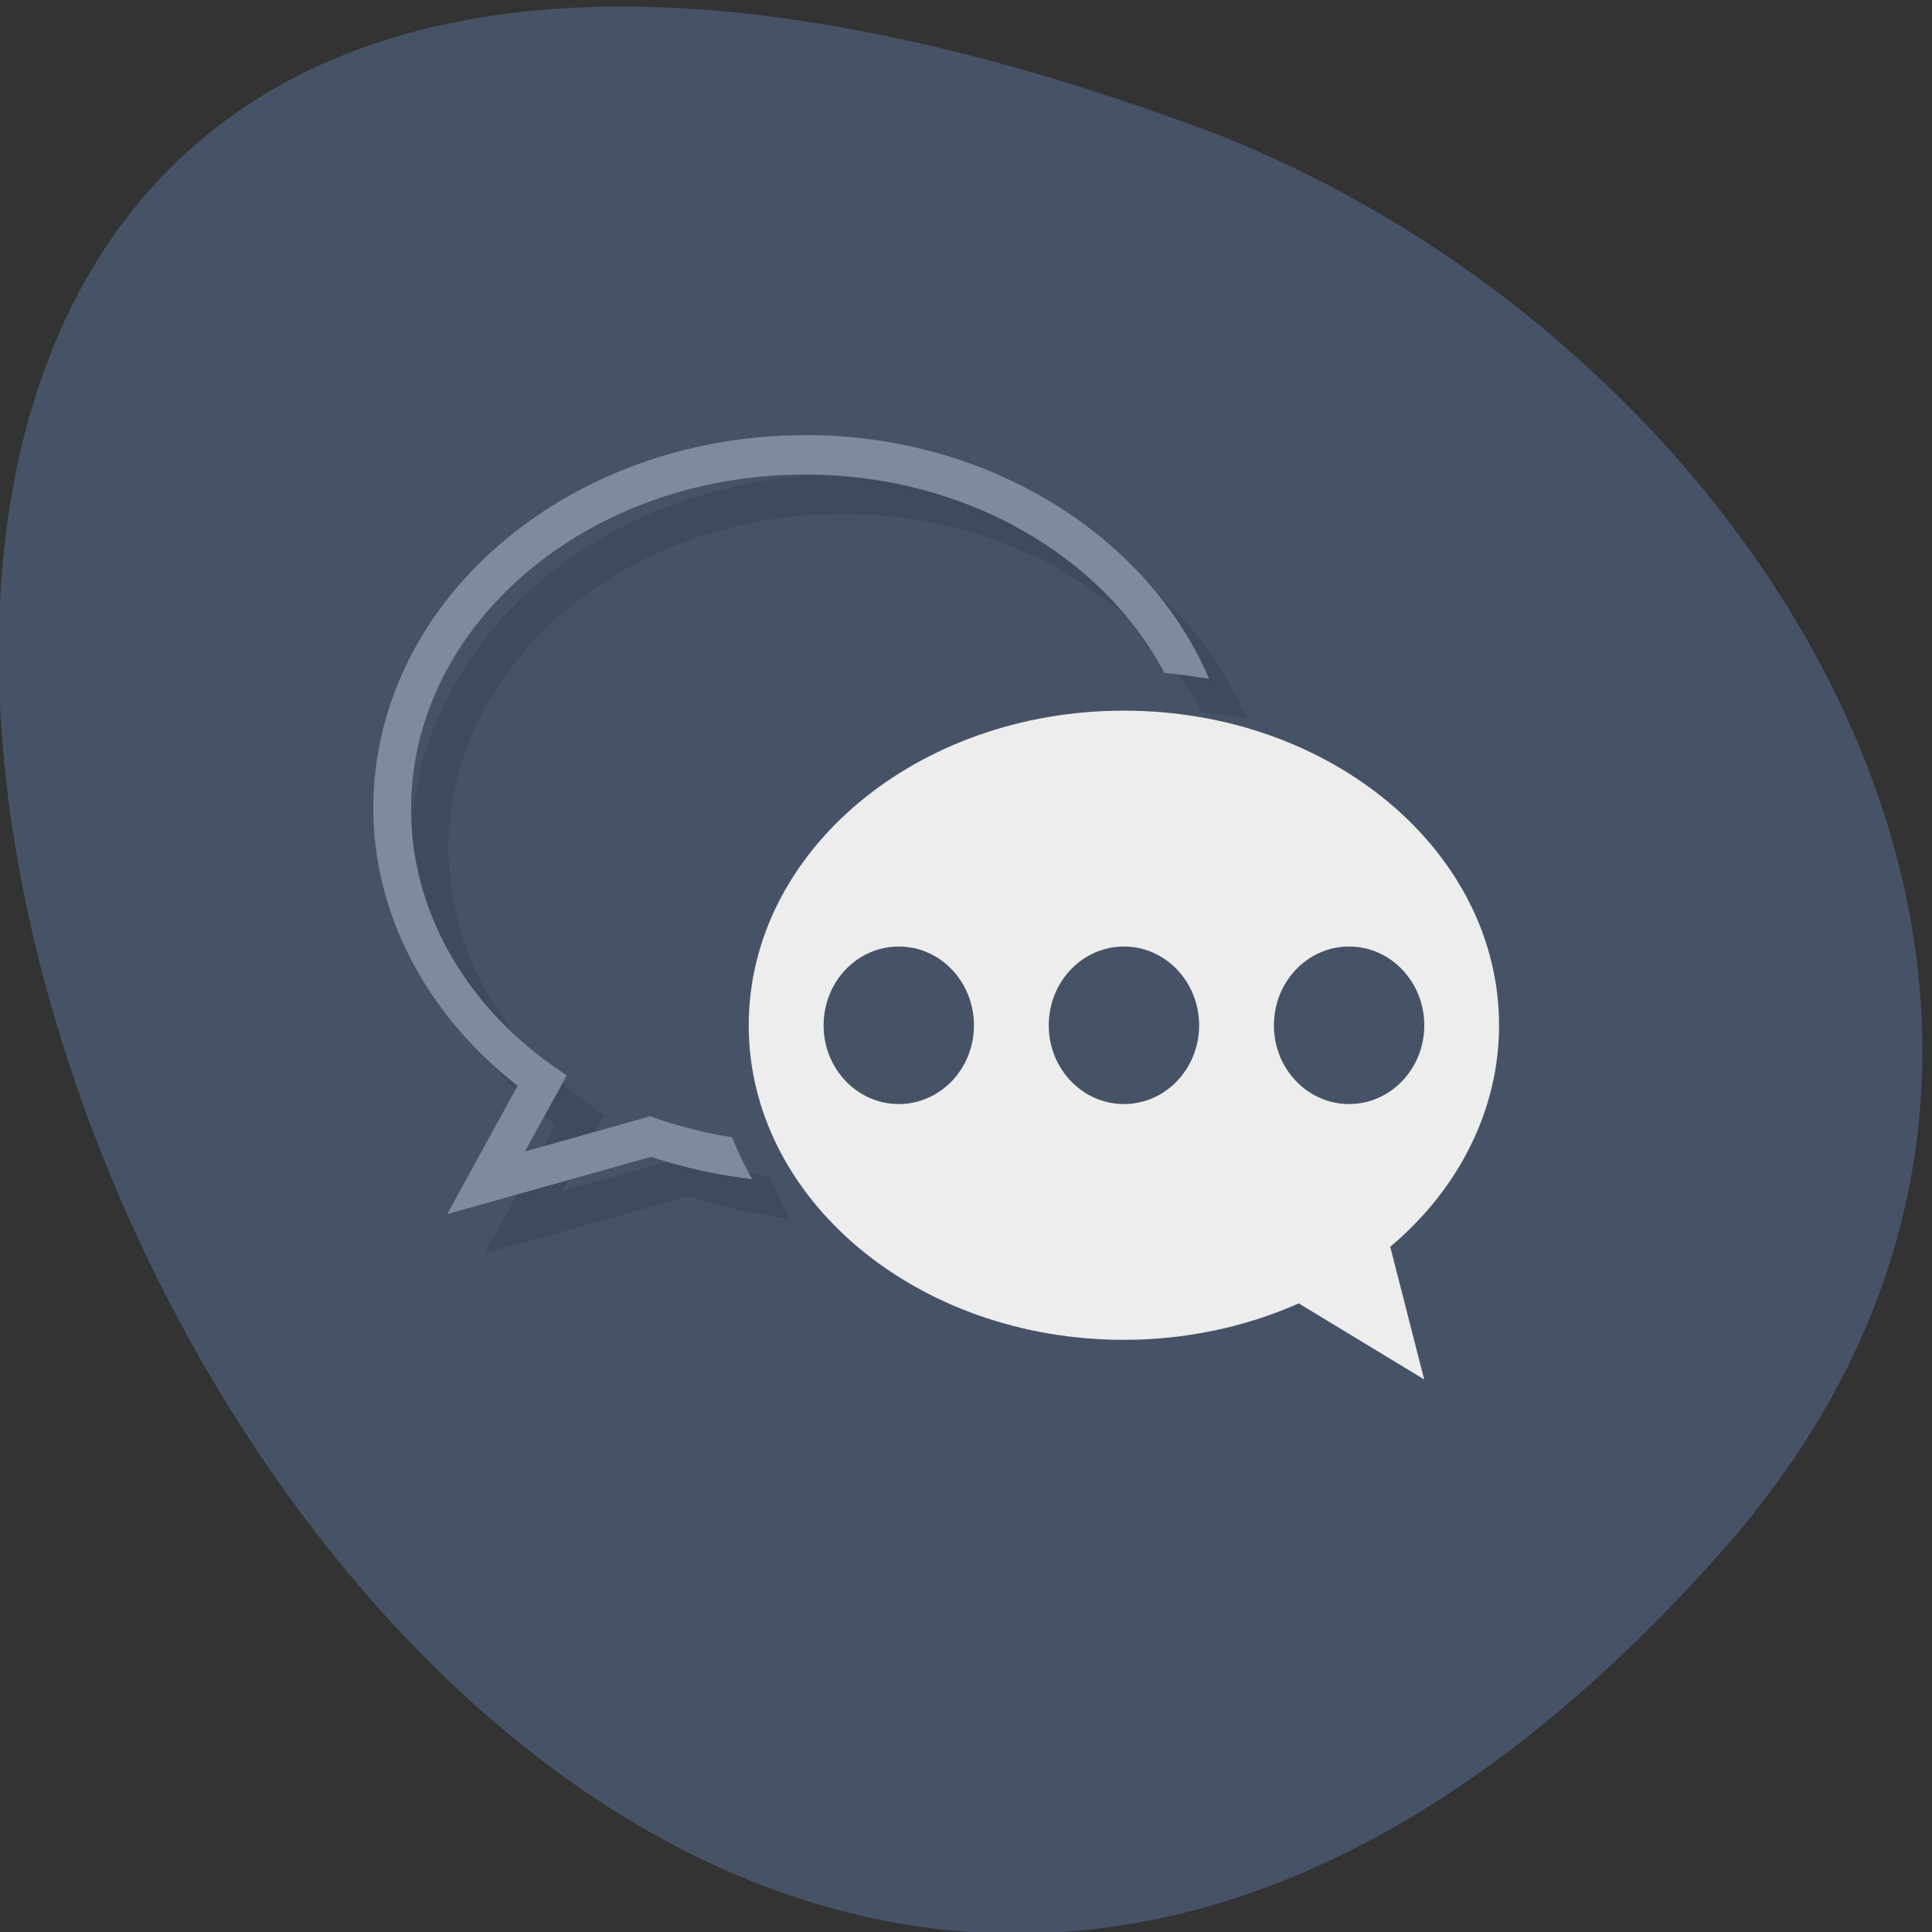 <svg xmlns="http://www.w3.org/2000/svg" viewBox="0 0 24 24"><rect x="0" y="0" width="24" height="24" fill="#333333" stroke="none"/><path d="m 21.406 19.25 c -17.262 19.547 -34.719 -27.969 -6.59 -17.695 c 7 2.559 12.43 11.08 6.59 17.695" fill="#465367"/><path d="m 10.465 5.895 c -2.934 0 -5.359 2.051 -5.359 4.645 c 0 1.324 0.672 2.566 1.793 3.438 l -0.879 1.594 l 2.535 -0.711 c 0.406 0.133 0.824 0.227 1.254 0.277 c -0.094 -0.168 -0.18 -0.34 -0.246 -0.52 c -0.328 -0.051 -0.645 -0.133 -0.953 -0.238 l -0.066 -0.023 l -1.559 0.438 l 0.52 -0.941 l -0.176 -0.129 c -1.125 -0.797 -1.758 -1.965 -1.758 -3.184 c 0 -2.27 2.164 -4.156 4.895 -4.156 c 2.01 0 3.703 1.023 4.465 2.465 c 0.188 0.016 0.375 0.043 0.555 0.074 c -0.758 -1.777 -2.73 -3.03 -5.02 -3.03" fill-opacity="0.102"/><path d="m 13.961 8.828 c -2.574 0 -4.66 1.75 -4.66 3.91 c 0 2.156 2.086 3.906 4.66 3.906 c 0.758 0 1.504 -0.156 2.172 -0.453 l 1.559 0.945 l -0.422 -1.648 c 0.867 -0.73 1.352 -1.719 1.352 -2.75 c 0 -2.16 -2.086 -3.91 -4.66 -3.91 m -2.797 2.93 c 0.516 0 0.934 0.438 0.934 0.98 c 0 0.539 -0.418 0.977 -0.934 0.977 c -0.516 0 -0.934 -0.438 -0.934 -0.977 c 0 -0.543 0.418 -0.98 0.934 -0.98 m 2.797 0 c 0.516 0 0.934 0.438 0.934 0.98 c 0 0.539 -0.418 0.977 -0.934 0.977 c -0.516 0 -0.934 -0.438 -0.934 -0.977 c 0 -0.543 0.418 -0.98 0.934 -0.98 m 2.797 0 c 0.516 0 0.934 0.438 0.934 0.98 c 0 0.539 -0.418 0.977 -0.934 0.977 c -0.516 0 -0.934 -0.438 -0.934 -0.977 c 0 -0.543 0.418 -0.98 0.934 -0.98" fill="#ededed"/><path d="m 10 5.406 c -2.938 0 -5.363 2.051 -5.363 4.641 c 0.004 1.328 0.676 2.57 1.793 3.441 l -0.875 1.594 l 2.531 -0.711 c 0.406 0.133 0.828 0.227 1.258 0.277 c -0.094 -0.168 -0.18 -0.34 -0.25 -0.52 c -0.324 -0.051 -0.645 -0.133 -0.953 -0.238 l -0.066 -0.023 l -1.555 0.438 l 0.52 -0.945 l -0.18 -0.125 c -1.121 -0.797 -1.754 -1.965 -1.754 -3.184 c 0 -2.27 2.164 -4.156 4.895 -4.156 c 2 0 3.703 1.023 4.465 2.465 c 0.188 0.016 0.371 0.043 0.555 0.074 c -0.762 -1.777 -2.734 -3.03 -5.02 -3.03" fill="#7f8b9c"/></svg>
